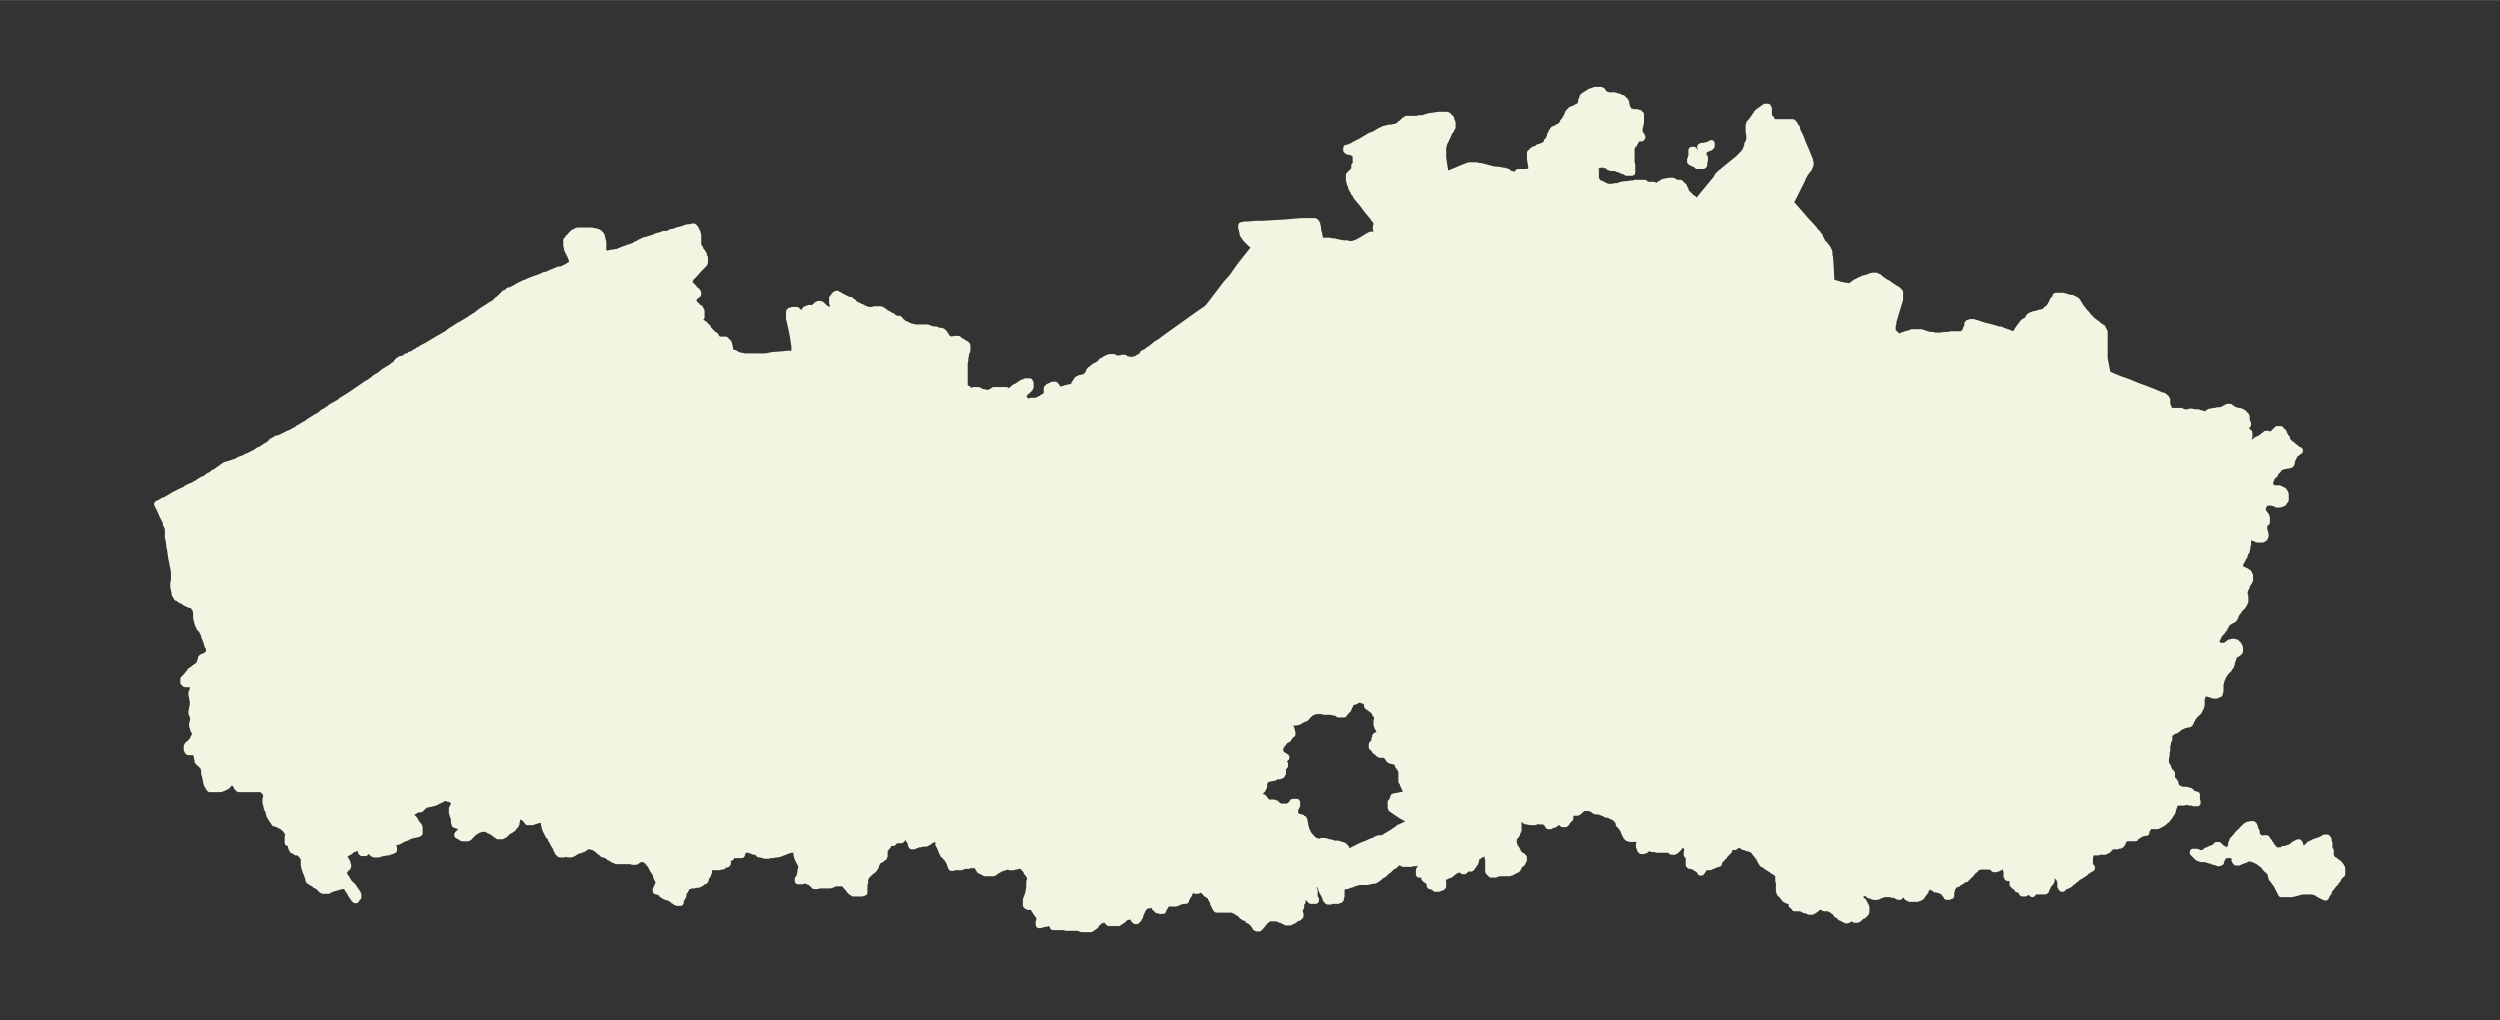 <svg xmlns="http://www.w3.org/2000/svg" width="495.4" height="202.2" viewBox="0 0 371.5 151.6"><rect x="0" y="0" width="371.5" height="151.6" fill="#333333" stroke="none"/><defs><style>*{stroke-linejoin:round;stroke-linecap:butt}</style></defs><g id="figure_1"><path id="patch_1" fill="none" d="M0 151.6h371.5V0H0z"/><g id="axes_1"><g id="PatchCollection_1" fill="#f4f4e2" stroke="#f4f4e2"><path d="M336 124.7h.2l.2-.1h.4l.1.2.1.1.1.1.1.2.3.4.1.2.1.2h.1l.1.2.2.1.1.1h.9l.2-.2h.3l.2-.1h.3v-.1h.2l.1-.1.2-.1.2-.2.1-.1.2-.1.2-.1.2-.1h.1l.1.1v.1l.1.2v.1l.2.3v.4l.1.1h.2v-.1l.2-.2.1-.1.2-.2.2-.2.2-.2h.1l.1-.1.2-.1h.1l.1-.1.2-.1h.1l.5-.2h.1l.2-.1.4-.2.1-.1h.4l.1.1v.2h.1v.4l.1.1v.9l.1.1v.1h.1v.9l.1.1.1.1v.1l.1.1.1.1h.1v.1h.2v.2h.2l.2.1.1.1.1.1.1.1.2.3v.2h.1v.9h-.1l-.1.1-.3.4-.1.2-.1.2-.3.2v.2l-.2.1-.1.2-.1.1-.3.4-.2.2v.1l-.1.1v.2l-.2.1v.2l-.2.3v.1h-.1l-.4-.2-.2-.1-.2-.1-.3-.2-.3-.2h-.2l-.1-.1H342l-.2.1h-.4v.1l-.4.1h-.2l-.2.1H339v-.1l-.1-.1-.2-.4-.2-.4v-.2h-.1l-.1-.2-.4-.5-.1-.2-.1-.1-.1-.1v-.2l-.1-.1v-.5l-.1-.1-.2-.1v-.1l-.3-.2-.1-.1-.1-.1-.3-.4-.2-.2v-.1h-.2v-.1l-.2-.1-.2-.1-.1-.1-.2-.1h-.1l-.1-.1-.3-.1h-.1l-.1-.1h-.7l-.2.2-.3.1-.3.1-.2.1h-.1l-.1.1h-.4l-.1-.1v-.2h-.1v-.4l-.1-.2-.3-.2h-.9l-.2.1h-.1l-.2.2v.1l-.1.1-.1.2-.1.3v.1h-.1l-.1.1h-.2v-.1h-.3l-.2-.1h-.2l-.1-.1-.3-.1h-.2v-.1h-.3l-.3-.1h-.6l-.1-.1h-.2v-.1h-.2l-.1-.1-.1-.1-.2-.2-.2-.2v-.1h-.1v-.1h.5l.1.1h.2v.1h.7l.1-.1h.1l.2-.2h.1v-.1h.3v-.1l.2-.1.2-.1h.2l.1-.1h.2v-.1h.1v-.1l.2-.2h.3l.2.2.1.1.1.2h.2v.1h.1l.1.1h.7l.1-.1.2-.2v-.2l.1-.2v-.3h.1v-.2l.1-.1v-.2l.2-.1.1-.2.2-.2.1-.1.1-.2.2-.2.2-.1v-.1h.1l.2-.3.3-.3.2-.2.2-.1.1-.1h.2l.2-.1h.4l.1.1v.1l.1.1v.2l.1.2.2.4v.4l.1.1.1.2.1.1v.1h.2v.1h.1m-225.1 1.2h-.1l-.1-.1v-.1l-.1-.1v-.3h-.2v.1h-.1v.6l.1.1v.1h.1v.3l-.1.3-.1.2v.1h-1.5v.1h-.1v.3h-.5v.9l-.1.1h-.2l-.2.1-.2.2h-.4l-.1.1h-1.4v.1l-.1.1-.1.1v.5l-.1.1v.2l-.1.2-.2.2v.1l-.1.3v.1h-.1v.1h-.1l-.2.1-.1.1-.1.1h-.1l-.1.1h-.1l-.1.1h-.3l-.3.1h-.6l-.1.1h-.2l-.1.1h-.1v.1l-.2.1v.2h-.1v.2l-.2.1v.2l-.1.1v.4l-.1.1v.1l-.2.3-.1.3v.2h-.5l-.1-.1h-.1l-.2-.2h-.1l-.2-.2-.2-.1-.3-.2h-.2v-.1h-.3v-.1h-.2l-.2-.2h-.1v-.1l-.4-.3h-.1l-.1-.1h-.3v-.3l.2-.1v-.3l.1-.2.1-.2v-.2h.1v-.1l-.1-.1v-.1h-.1v-.1l-.1-.1v-.1l-.1-.1-.1-.4v-.1l-.1-.2-.3-.4-.1-.2-.2-.4-.2-.3-.2-.2-.1-.2-.1-.1v-.1H96v-.2h-1l-.1.1-.1.1-.2.1-.1.1H94v-.1h-2.4l-.1-.1h-.1l-.2-.1h-.1l-.2-.2-.2-.1h-.1l-.1-.1-.2-.2h-.1l-.1-.1H90l-.3-.1h-.1l-.1-.1-.2-.2-.2-.1-.2-.2-.1-.1-.1-.1-.2-.1v-.1h-.2l-.1-.1H88v-.1h-.8l-.1.1H87v.1h-.2l-.1.2h-.1l-.2.1h-.2v.1H86l-.2.1h-.1l-.1.1-.3.2-.2.1-.2.1h-.5l-.2-.1h-.4v.1h-.6l-.1-.1-.2-.2v-.2l-.2-.2v-.1l-.1-.2v-.1l-.1-.1-.2-.3-.1-.2-.1-.2-.2-.3v-.2l-.2-.2-.2-.2v-.2l-.2-.2v-.1l-.1-.1v-.1l-.1-.1v-.2l-.1-.1v-.3l-.1-.1v-.5l-.1-.1v-.1h-.1l-.2-.1H80l-.6.2h-.2l-.1.1h-.7v-.1l-.2-.2-.1-.1-.1-.1-.2-.2h-.1l-.1-.1-.2-.1H77v.1l-.1.1v.1l-.1.1v.3l-.1.2v.3l-.1.1v.1l-.1.1-.1.1-.1.1-.1.1v.1H76v.1h-.1v.1h-.1l-.1.1h-.1l-.2.2-.2.1v.1l-.2.2h-.1l-.1.1h-.2v.1H74l-.1-.1-.2-.1-.1-.1-.4-.3-.2-.1-.2-.1-.2-.1-.2-.1-.2-.1h-.9v.1l-.3.1-.3.2h-.2l-.1.2h-.1l-.1.1-.1.1v.1l-.3.2v.1l-.1.1h-.1l-.1.1h-.8v-.1h-.2v-.1h-.1v-.1h-.2v-.1H68v-.1l.1-.1.1-.1.2-.2.3-.2v-.1h.1v-.3h-.1l-.1-.1h-.1l-.1-.1h-.1l-.3-.2h-.2v-.1h-.2v-.3h-.1v-.8h-.1l-.1-.3v-.2l-.1-.1v-.7l.1-.1.1-.2v-.1l.1-.1v-.5l-.1-.1-.1-.1-.2-.1-.2-.1-.3-.1h-.1l-.1-.1-.2-.1h-.1l-.4.3h-.1l-.1.1h-.1l-.1.1-.3.1-.1.1-.5.2h-.2l-.2.1h-.4l-.1.1h-.3l-.2.1v.1h-.1v.1h-.1l-.1.2-.1.1h-.1v.1H62l-.1.1h-.2v.1l-.2.1h-.1v.1h-.6l-.1.1h-.3l-.2.1h.1l.3.2h.2v.2h.2l.1.1.1.1.1.1.1.1.2.2.2.4.3.4.1.1v.1l.1.1v.9h-.1l-.1.1h-.3l-.1.1h-.5v.1H61l-.1.1h-.2l-.2.2-.5.2h-.1l-.3.2-.4.2-.4.1-.4.2v.7h.1v.3h-.1l-.1.1h-.1l-.2.1h-.2l-.1.1h-.2l-.5.1h-.2l-.2.1h-.3v.1h-.7l-.1-.1h-.1v-.1h-.1v-.1h-.1l-.1-.1-.1-.2v-.1l-.3-.2v-.2h-.1v-.1h-.1v-.1h-.3v.1l.1.2v.2h.1v.5h-.1v.1h-.5v-.1h-.1v-.4l-.1-.3-.7.1-.3.1h-.2l-.1.1h-.1v.1l-.2.2-.2.1h-.1l-.2.2h-.1l-.1.1h-.1v.1l-.1.1v.3l.1.2.2.2v.2h.1v.2h.1v.3l.1.1v.1l-.1.2-.3.2v.1h-.1v.1l-.1.1v.7l.1.1.2.2.4.7.1.1v.1l.2.1.1.1.2.2.1.1.1.2.3.4.2.3v.2h.1v.4l-.1.1-.1.1-.1.2h-.1l-.1-.1-.1-.1v-.1l-.2-.2-.2-.3-.1-.2-.1-.2-.3-.4v-.2l-.1-.1-.1-.1h-.1v-.1h-.7l-.2.1h-.1l-.6.2h-.2l-.4.2H49l-.2.2H48l-.1-.1h-.1v-.1h-.1v-.1l-.2-.1-.2-.2-.3-.2h-.1l-.1-.2h-.1l-.2-.1-.1-.1h-.1v-.1h-.1l-.2-.1-.1-.1v-.3l-.1-.1v-.2l-.1-.1v-.1l-.1-.2-.1-.2-.1-.3v-.1l-.1-.2-.1-.5v-1.2H45v-.2l-.2-.1-.2-.2-.3-.2H44v-.1l-.2-.1h-.1l-.1-.1h-.1v-.1l-.1-.1-.1-.2v-.4l-.1-.1v-.1H43v-.1h-.2v-.9h.1v-.5l-.2-.2v-.2l-.2-.1-.2-.3h-.1v-.1h-.1l-.1-.1-.2-.1-.2-.1-.2-.1-.2-.1-.2-.1h-.2v-.1l-.2-.2v-.2l-.2-.1-.1-.2-.1-.2-.1-.1v-.2l-.1-.1v-.3l-.1-.1v-.1l-.1-.1v-.1l-.1-.1v-.2l-.1-.2v-.2l-.1-.2v-.6l.1-.2v-.7h-.1l-.1-.1v-.1l-.2-.1-.1-.1-.1-.1-.2-.1h-.1v-.1h-.2l-.1.1h-2.9l-.1-.1-.2-.2v-.2l-.3-.3v-.1h-.2v-.1h-.1v-.1h-.3l-.2.2-.2.3-.2.1v.1h-.2v.1h-.1l-.1.1-.2.1h-.2l-.1.1h-1.6l-.1-.1-.1-.2-.1-.2-.1-.1v-.2l-.1-.1v-.2l-.1-.3v-.2l-.1-.3v-.2l-.1-.1v-.6l-.1-.2v-.2l-.1-.2v-.1H30v-.1l-.1-.1h-.1v-.1h-.1l-.1-.1-.1-.1-.1-.1v-.2l-.1-.4v-.4h-.1v-.2l-.1-.1H29v-.1h-1v-.1h-.1v-.1l-.1-.1v-.5h.1v-.2h.1v-.1l.3-.2.3-.4.2-.2v-.2h.1v-.1l.1-.1v-.6l-.1-.2-.1-.1v-.1l-.1-.2v-.2l-.1-.1v-.4l.1-.3v-.1h.1v-.3l-.1-.2v-.2l-.1-.2v-.2h-.1v-.3l.1-.4v-.2l.1-.2v-.8l-.1-.3v-.4l-.1-.1v-.4l.1-.2.1-.1v-.8h-.1v-.1h-.1l-.1-.1h-.9v-.1h-.1v-.1h-.1v-.5l.1-.1.2-.2.2-.2.2-.3.3-.2v-.2h.1l.1-.1.5-.4.3-.2.2-.1.1-.2.1-.1v-.1h.1v-.3h.1v-.4h.1v-.1h.1l.1-.1h.2l.2-.2h.3v-.2h.2v-1l-.2-.2-.2-.7-.2-.5-.1-.2v-.2l-.2-.4-.1-.2v-.1l-.2-.2v-.2h-.2l-.1-.3-.1-.1v-.1l-.1-.2-.1-.4-.1-.3V91l-.1-.4v-.1l-.1-.2h-.1V90h-.2l-.1-.1-.4-.1h-.1l-.1-.1h-.1l-.2-.1-.2-.1-.1-.1-.2-.2H27l-.2-.1-.1-.1-.2-.2h-.2v-.1l-.1-.1-.1-.2-.1-.1V88l-.1-.3v-.2l-.1-.2v-.7l.1-.2v-1.5l-.4-2-.2-1.4-.1-.3v-.4l-.1-.5v-.2l-.1-.2v-1.4l-.1-.2v-.1l-.2-.3v-.2l-.1-.3-.3-.6-.2-.4-.2-.5-.5-1 .6-.3.3-.2h.3l.2-.2.7-.4.3-.2.6-.3.4-.2.4-.2.3-.1.2-.2.6-.3.3-.1.4-.2.1-.1h.1l.4-.3.5-.3.2-.1h.2l.3-.3.3-.2.3-.1.3-.3.4-.2.2-.1.2-.2.2-.1.5-.4.2-.1.1-.1h.2l.2-.1.4-.1.2-.1h.1l.2-.1h.2l.3-.2.4-.2.3-.1.3-.1.3-.2h.1l.2-.1.2-.1.8-.4.6-.4h.3v-.1l.6-.4.3-.2h.2l.1-.2.4-.3v-.1h.2v-.1l.2-.1h.2l.1-.2h.1l.4-.1.4-.2.2-.1.2-.1.4-.2.5-.2.5-.3.2-.1.2-.1.2-.2h.2l.2-.2.3-.2.2-.1.2-.1.4-.3.3-.2.8-.5.4-.2.3-.2.3-.3.4-.2.6-.4.2-.2.2-.1.9-.5.3-.2.2-.2.5-.3.8-.5 1.9-1.3.4-.3.4-.2.2-.1.2-.2.2-.1.3-.3h.1l.2-.2.4-.2.6-.5.3-.2h.1l.2-.2.3-.1.2-.2h.2v-.1l.2-.2.2-.1.2-.2.1-.2h.1l.1-.2h.2l.1-.2h.2l.2-.1h.1l.2-.1.1-.1.1-.1h.2l.2-.1.2-.2h.2l.2-.1.2-.2.3-.1.2-.2h.1l.6-.4.4-.2.2-.1.5-.3.5-.3.5-.3.7-.4.5-.3.2-.1.3-.2.2-.2.3-.2.5-.3.6-.4.4-.2 1-.6.9-.6.2-.1.5-.4.4-.3.8-.5.3-.2.3-.2.4-.2.3-.3.2-.2.3-.2.2-.2.1-.1.3-.3.1-.1h.1v-.1h.1l.2-.1.1-.1.2-.2h.2l.2-.1.6-.3.3-.2.8-.4.5-.2h.1l.1-.1.5-.2.5-.2.9-.3.2-.1.4-.2h.3l.4-.2.7-.3h.2v-.1h.1l.4-.2h.4l.8-.4h.2l.1-.2h.3v-.1h.1v-.1l.1-.1V39h.1v-.4l-.1-.1-.2-.5-.1-.2-.2-.4-.2-.4v-.4l-.1-.1v-.8l.1-.1.1-.1.1-.1v-.1l.2-.1.1-.2.2-.2h.1l.1-.2h.1l.1-.1h.1l.1-.1h.1l.1-.1H88l.2.1h.3l.1.1h.2v.1h.2v.1h.1l.1.2h.1v.1l.1.1v.2l.1.2v.2l.1.2v1.6l.1.3.5-.1h.4l.1-.1h.3l.4-.1h.3l.2-.1h.1l.1-.1h.1l.4-.2h.3V37h.2l.3-.2h.4v-.1l.3-.1.2-.1.3-.2h.2l.2-.2.2-.1.2-.1h.1l.1-.1h.1l.1-.1h.3l.2-.1.3-.1h.1l.2-.1h.2l.3-.2.3-.1.3-.1h.2l.4-.2h.6l.6-.3h.2l.6-.2.2-.1h.2l.3-.1h.2l.3-.2h.1l.3-.1h.4l.3-.1h.2l.3.4v.3l.2.1v.2l.1.2v1.6l.1.1v.1l.1.2h.1v.2l.3.3v.1l.1.1.1.1v.1l.1.2v.2l.1.1v.7h-.1v.2h-.2v.2l-.2.2-.3.3-.8.9-.2.2-.2.2-.2.2v.2h-.1v.5l.1.1.1.1.1.1.1.1.2.2.4.5h.1v.1h.1v.2h.1v.2l-.1.1-.2.1-.2.2-.1.1v.1h-.1v.6l.1.1v.1l.2.1v.1l.2.1.1.2.2.1.2.1v.1l.1.1v.1l.1.1v.9l-.2.2v.5l.1.1v.1h.3l.1.1.2.1.1.1.1.2.2.1.2.4.2.2v.2h.2v.1h.1v.1l.3.2h.1l.1.1v.1l.1.1.2.3h.1l.1.1h1l.1.2h.1l.1.2h.1v.1l.1.1v.2l.1.2v.3l.1.2v.1l.1.1v.1h.1v.1h.1l.1.1h.3l.1.1.2.1.5.2h.3l.2.1h3.3l1-.2 1.4-.1.9-.1h.6l.2-.1h.2v-1l-.2-1.4-.3-1.5-.3-1.3v-1l.1-.1h.3v-.1h.7l.2.2.2.2.2.1h.3l.1-.1.1-.1v-.1l.2-.3h.1l.1-.1h.3v-.1h.8v-.1l.1-.1.2-.2.1-.1h.2v-.1h.3l.2.1.1.2h.1l.1.1.2.2v.1h.2v.1h.1l.1.1h.1l.2.1h.2l.1-.1v-.2l.1-.1.1-.2V45h-.1v-.7h.1l.1-.2.1-.2h.1v-.1h.1l.1-.1h.1l.7.4 1 .5h.3v.2h.2l.1.1h.1l.1.2.3.2.2.1h.1l.2.2h.2l.2.1.2.1.2.1.2.1h.1l.1.1h.9l.1-.1h1l.2.1.2.2h.1l.2.2.4.2.2.1.2.2h.2l.1.2h.1l.1.1h.1l.1.1h.5l.1.1.3.4h.1v.1h.1l.2.2h.2v.1h.2l.2.1.2.1.3.1h.2v.1h2.1l.8.3h.5l.4.2h.4l.1.1h.1v.1l.2.1v.2l.2.1.1.3.1.1.2.1v.1h.2l.1.1h.4l.2-.1h.6l.1.1.4.3h.1l.1.1.3.2h.1v.1h.1v.1h.1v.8l-.2.4v.3h-.1v.7l-.1.4v3.6h.1v.1l.1.1h.1v.1h.2l.2.2.2.2h.1l.1.1.2.1h.1V58h.7l.2.1.3.2h.3l.1.1h.8l.1-.1.2-.1.3-.2h1.8v.1h.1v.1h.4l.1-.1h.1l.2-.2.5-.4h.2l.2-.2.2-.1.1-.1.2-.1.1-.1h.2l.1-.1h.1l.1-.1h.6v.2h.1v.6l-.1.1v.1l-.1.1-.1.1-.2.2-.4.3v.1l-.2.1v.5h.1v.1l.3.3v.1h.1l.1.1h.4l.2-.1h.9l.1-.1.2-.1.2-.1h.2l.1-.2h.1l.1-.1.3-.2h.2v-1.1l.1-.1h.1v-.1l.2-.1.3-.1.1-.1h.4v.1h.1l.2.3v.1l.1.1.1.1h.6l.2-.1h.2l.1-.1h.2l.2-.1h.3l.2-.1h.1l.1-.1.1-.1.1-.1V57l.2-.2v-.1l.2-.2v-.1h.1l.1-.1h.1l.1-.1h.2l.2-.1h.5V56l.1-.2.2-.2.1-.2.1-.2v-.1h.1l.1-.2.2-.1.1-.1.2-.2h.2v-.1l.4-.2.1-.1h.1l.2-.2.1-.2h.1l.1-.1h.1l.2-.2h.1l.1-.1h.2v-.1h.2l.1-.1h.6l.1.1.2.1h.7l.3-.1h.3l.2.2h.2l.1.1h1l.1-.1h.2l.1-.1h.1v-.1h.2v-.1h.1l.1-.1.1-.1.2-.2h.1v-.2h.2l.1-.1.1-.1h.1l.3-.3.2-.1.4-.3.6-.5.4-.2.4-.3.8-.6.7-.5 1.4-1 2.8-2 .6-.4.3-.2.1-.1.2-.2.4-.5 2.2-2.9.9-1 1.2-1.7 2.3-2.9-.2-.1h-.1l-.1-.1v-.1h-.2v-.1l-.2-.1-.2-.2-.2-.2-.1-.1v-.1l-.2-.1v-.1l-.1-.2h-.1V35l-.2-.2v-.3l-.1-.2V34l-.1-.1v-.4h.2l.2-.1h.5l1.2-.1h1l3.4-.2 2.3-.2h2.1l.2.2v.2h.1v.2l.1.2v.3l.1.5.1.3v.3l.1.2v.2l.1.1.1.2h1.3l.2.1h.5l.2.1h.2v.1h.5l.4.1h.6v.1h.7l.4-.1h.2v-.1h.2l.1-.1.7-.4.8-.5.2-.1.2-.1h.8l.1-.1v-.7l-.1-.1v-.3l.1-.3V33l-.1-.1v-.1l-.1-.1v-.1l-.2-.1-.1-.2-1-1.2-.5-.7-1-1.2-.2-.4-.1-.2h-.1v-.2l-.1-.1-.1-.1V28h-.1l-.1-.3-.1-.3-.1-.2V27l-.1-.2V26l.2-.1v-.1l.3-.3.1-.1h.2v-.8h.2v-.2l.1-.1V24h-.1v-1h-.1v-.2h-.1v-.1h-.2v-.1h-.2l-.1-.1h-.4l-.1-.1h-.1v-.1h-.1V22h.2l.2-.1.2-.1.3-.1.3-.2 1-.5 1.3-.8.6-.2 1-.6h.2l.2-.2h.3l.1-.1h.3l.1-.1h.5l.2-.1h.3l.2-.1h.1l.1-.1h.1v-.1h.2v-.2h.2l.2-.3.1-.1.1-.1h.2v-.1h.1v-.1h1.6l.3-.1h.5l1-.3 1.4-.2h1.2l.2.1.1.2h.1v.2h.2v.2l.1.2.1.2v.7l-.2.2v.2l-.2.2-.5 1.1-.4.8v.2l-.1.1v1.7l.1.7.3 1.9 1.3-.5 1.4-.6.3-.1.2-.1h.3v-.1h1.1l.3.1h.3l.4.1 1.5.4 1 .1.4.1h.2l.1.1h.3v.1h.2v.1l.4.2h.2l.2.1h.3l.1-.1h.1l.1-.1.1-.2h1.2l.6-.1h.2v-.7l-.2-1.2v-.9l.2-.1.1-.2h.3v-.2h.2l.2-.1.2-.2.4-.1.2-.1.2-.1h.1l.1-.1h.1v-.1h.1v-.1h.1V21h.1l.1-.2.1-.2.1-.2.1-.3V20l.2-.2v-.2l.1-.1.1-.1v-.1h.1v-.1h.2l.1-.1h.1l.2-.2h.3l.1-.2.2-.2.2-.3v-.1l.2-.2.4-.7.1-.3h.1v-.2h.2v-.2h.2v-.2h.2l.1-.1h.2l.2-.2.6-.3.1-.2.1-.3V15l.1-.3.1-.1v-.2h.1l.1-.1v-.1h.2v-.1l.3-.2.2-.1h.1v-.1h.2v-.1h.2l.1-.1h.3v-.1h.9l.1.1h.1l.1.2.1.2h.1v.1h.1l.1.1h.2v.1h1.1l.3.1.2.1h.2l.2.2h.3l.1.2h.1l.1.1v.1h.1v.2h.1v.2l.1.3v.2l.1.1v.1l.1.1v.1l.1.1v.1h.1l.1.1h.2v.1h.8l.1.1h.3v.1h.1v.1h.1v1.2l-.1.3v.2l-.1.1v1l.1.1.2.2v.1l.1.1v.1l-.1.1h-.5l-.1.1-.1.1-.2.3-.2.4h-.1l-.2.3v.1l-.1.1v2.3l.1.3v1.1h-.8v-.1l-.3-.1h-.1l-.2-.1h-.1l-.1-.1-.3-.1h-.1l-.4-.2h-.7l-.2-.1h-.1v-.1l-.2-.1-.1-.1h-.3l-.1-.1h-.7l-.1.1h-.2l-.2.1-.1.1h-.1v.5l.1.1v1.2l.1.2.1.2.1.2v.1h.2l.1.1h.2l.3.2h.1l.1.2h.3l.1.1h.8l.4-.1h.4l.5-.2.6-.1h.4l.4-.1h.4l.3-.1h1.4v.1l.5.2h.8v.1h.2v.1h.5v.1-.1h.1v-.1l.1-.1v-.1h.1l.1-.1h.1l.2-.2h.2l.1-.1h.2l.4-.1h.6v.1h.2l.2.2h.7v.3h.3v.2h.2v.2l.1.1v.1h.1v.2l.1.1v.2l.1.1v.1h.2v.2h.2l.1.2h.1v.2h.2l.1.1h.1l.1.1v.1h-.2l-.1.1h-.1l-.1.1h-.2l.5.3h.2l.6-.3 2.8-3.4.2-.4.2-.2h.1l.1-.2.2-.1.3-.3.5-.4 1.6-1.3.2-.2.2-.2.1-.1.2-.2.1-.1.2-.2v-.1h.1v-.1l.1-.1v-.2l.2-.4v-.3l.2-.3V21h.1v-1l-.1-.4v-1l.1-.1v-.2h.1v-.1l.2-.2.2-.3.1-.1.1-.1v-.1l.3-.4.1-.1v-.1h.1l.1-.2h.1l.2-.2.3-.2.1-.1.2-.1.1-.1h.4v.2h.1v1l.1.2v.1l.3.3v.2h.1l.1.2h.1l.1.1h2.8v.1h.1l.1.1.1.2.1.2.2.2v.3l.5 1 .3.8.6 1.4.4 1v.1l.1.1v.2l.1.2v.4l-.1.1v.1l-.1.1v.2l-.2.2-.2.3-.2.2-.1.3-.2.2-.1.4-.2.4-1.2 2.4-.4.7.1.2.2.1 2 2.3 1.2 1.3.2.3.2.2.2.2.1.2.1.2h.1v.2l.2.3v.1l.1.1v.1l.1.1.1.2h.1v.2h.2l.2.4h.1l.1.2.1.2.1.2v.5l.1.4.1 1.5.1 2.2h.2l1.4.4h.2l.2.1h.4v.1h.4l.1-.1h.1l.1-.1.1-.1.3-.2.1-.1h.1l.1-.1.2-.1.2-.1.2-.1h.1l.3-.2h.2l.2-.1h.2l.4-.2h.1l.2-.1h.6v.1h.2l.1.1h.1l.2.2.7.5.4.2 1 .7.3.2h.1l.1.1.2.2.1.1v1.1l-.4 1.3-.6 2v.3l-.1.3v.8l.1.2h.1l.1.2h.1l.1.2h.1l.3.3h.3l.2-.2.9-.3h.2l.2-.1h.1l.1-.1h1.4l1.2.4h.5l.1.1h1.1l.5-.1h.7l.3-.1h1.7l.1-.1h.1v-.1h.1v-.1l.1-.1.1-.1v-.1l.1-.1v-.2l.2-.3v-.4h.1V48h.1l.2-.1h.5v.1h.3l1.2.4 1.2.3 1 .3h.3l.4.2.6.2 1 .4.4-.5.1-.2.2-.3.6-.8.1-.1.1-.1h.1l.1-.1h.3l.1-.2v-.2l.1-.1.1-.2.2-.1.2-.1h.1l.2-.1h.2l.6-.2h.4v-.1h.2l.1-.1h.1l.1-.1.1-.1V46l.3-.2.2-.2.1-.2h.1v-.2h.1l.1-.3v-.1l.1-.1v-.1h.1l.1-.2.1-.1h.1V44h1.1l.3.1.7.2h.3l.1.1h.1l.2.1.2.1.2.2.1.2.2.3v.1l.1.1.1.1v.1l.1.1.2.2.1.2.3.3.2.2.2.3.3.3.2.2.2.2.3.2.1.2h.2v.2h.2l.4.3v.1h.2v.1l.1.2.1.1v.1l.1.1v3.9l.2 1.1.2 1v.3h.2l.3.2.3.1.2.1 1 .4.6.2.8.3.7.3.5.2 1.1.4 1.3.5.4.2.3.1.4.2h.2v.1h.2v.1l.1.1h.1l.1.1v.1l.1.1v.7l.1.2v.1l.1.1v.2l.2.2v.1l.2.2h.3l.1-.1h1.1l.1.1h.1l.1.1h.9l.1-.1h.3l.3.1h.6l.1.1h.2l.1.1h.3l.1.1h.4l.3-.2.1-.1h.2v-.1h.4l.1-.1h.4l.2-.1h.5l.2-.1h.2l.2-.2.2-.1h.2v-.1h.4l.1.1.3.2.3.2h.2l.1.1h.4l.1.1h.2l.1.1.1.1h.1l.1.2.2.1v.1l.1.1v.8h.1v.1l.1.1v.2l-.1.1-.3.2h-.1v.6h.3l.1.1h.1v.2h.2v.6l-.1.3v.6l.1.1h.6v-.1l.3-.2.2-.2h.2v-.1h.2l.2-.2h.2l.1-.1h.1v-.2h.1l.2-.2h.1v-.1h.3l.4.1.1.1h.2v-.1h.1l.1-.3.1-.1.1-.1.1-.1.1-.1.1-.1h.5l.2.3.2.1v.1l.1.2.1.2.1.2.2.2v.2l.1.2v.1h.1v.2h.2l.2.3h.2v.2h.2l.5.4.2.2h.2v.1h-.1l-.3.3h-.1l-.2.1v.1h-.1v.2h-.1v.2h-.1v.2l-.2.4v.3h-.1v.2h-.2l-.1.1h-.2l-.4.1h-.4v.1h-.2v.1h-.1l-.1.1-.1.1-.1.1v.1l-.2.2-.3.3v.2l-.2.1-.1.1-.1.2-.1.1v.1l-.1.2-.1.2v.7l.1.1v.1h.2v.1h.1l.1.1h.9v.1h.2l.2.1.2.1v.1h.1l.1.2.1.2v.9l-.1.1-.2.2v.1h-.2v.1h-.2l-.1.1h-.5l-.3-.2h-.2l-.1-.1h-.8l-.2.1-.1.1h-.1v.1h-.1v.1h-.1v.2h-.1v.7l.1.2.3.4.1.1v.2l.1.1v.7h-.2v.1h-.1v.2l-.1.2v.5l.1.4v.2l.1.1v.4l-.1.2h-.1v.1h-.2v.1h-.8l-.3-.2h-.2v-.1h-.2l-.1-.1h-.4v.1h-.1v.1l-.1.1v.9l-.1.2v.4l-.1.2v.2l-.1.1-.1.2-.1.2v.2l-.2.2v.1l-.2.4-.2.2v.2l-.1.1v.6l.1.1h.1v.1h.2v.1l.4.1.1.1h.1l.1.1.2.1v.2h.1v.1l.1.1v.7l-.1.1v.1l-.4.6v.2h-.1v.2h-.1v.2l-.1.2v.7l.1.1v.8l-.1.1v.1l-.1.2-.1.1h-.1v.2l-.4.3v.1l-.1.1-.1.1v.1l-.1.1-.1.1-.2.4-.1.2v.1l-.1.1h-.1v.2h-.2v.1h-.1l-.1.1h-.1l-.2.2h-.1l-.1.1-.1.1-.1.1v.1h-.1v.2l-.2.2v.2l-.2.1v.1l-.1.2-.4.4-.1.2-.1.1v.1l-.1.1v.1l-.1.1v.1l-.1.1v.5l.1.1v.1h.2v.1h.1l.1.1h1.1v-.2l.3-.1v-.1h.1v-.1h.2l.2-.1h.3l.2.1h.1l.1.1v.1h.1v.1h.1v.2h.1v.2h.1v.6h-.1v.1h-.1v.1l-.3.2h-.1l-.2.2-.1.1v.1l-.1.1v.2l-.2.5v.2h-.1v.3h-.1v.1l-.1.1v.1l-.1.1-.1.2-.2.1-.2.3-.1.1-.1.1v.1l-.1.1-.1.1v.1l-.1.2v.1l-.1.1v.1l-.1.1v.3l-.1.1v1.2l-.1.1v.3h-.1l-.1.1h-.3v.1h-.4l-.2-.1-.3-.1h-.1v-.1h-.7l-.1.1h-.1v.1h-.1v.1l-.1.1v.2l-.1.2v1h-.1v.3l-.1.1v.1l-.1.1v.1l-.1.1v.1h-.2v.2h-.1l-.2.3h-.1l-.1.1v.1l-.2.1v.2l-.1.1v.1l-.2.3v.1h-.1v.2h-.1l-.1.1h-.5v.1h-.3v.1h-.2v.1h-.2l-.1.1-.1.1-.2.2h-.1l-.2.2h-.3v.1l-.2.1h-.1v.1h-.2v.1h-.1v.2h-.1v.8l-.2.2v.4l-.1.2v.8l-.1.3v.5l-.1.4v.6l.1.3v.1l.2.2v.2l.1.1v.2h.1l.1.2.3.3v.8l.1.1v.1l.2.1v.1l.1.1v.1h.1v.4h.1v.2l.1.1.1.1h.1v.1h.2l.4.2h.7l.2.1h.2v.1h.2v.1h.1l.1.2h.1l.1.1h.1l.2.1h.2v.8l.1.2v.2h-.5l-.1-.1h-.6l-.2-.1h-.5l-.1.1h-1.2v.1h-.1v.1h-.1v.2h-.1v.3h-.1v.3l-.1.2v.2l-.1.1v.1l-.1.1-.1.1v.1l-.1.1-.1.1v.1l-.2.2-.1.2h-.1l-.1.1-.1.1-.1.1-.1.1h-.1l-.2.2h-.1l-.3.2h-.1l-.1.1h-1.1l-.2.1-.1.1v.1l-.2.1v.2h-.1v.4h-.3l-.3.1-.2.1h-.1l-.2.2-.3.1-.1.1-.1.2h-1.6v.2h-.1l-.1.1-.1.3v.1l-.2.2v.1h-.1l-.1.1h-.2l-.2.1h-1v.1l-.1.1v.1h-.1v.1l-.1.1-.1.1-.2.1h-.1l-.1.1h-.9l-.1.1h-1.1v.1l-.1.2v.2l-.1.2v1.3l.1.1.2.2v.1l-.2.1-.2.1h-.1v.1h-.1l-.1.1-.3.3-.3.2h-.1l-.1.1-.1.1-.2.1-.5.3v.1h-.2l-.1.2h-.2v.2h-.2l-.1.2-.1.1h-.1v.1l-.4.2h-.2l-.1.1h-.1v.1h-.1v.1h-.1v.1h-.1v-.1h-.1v-.2h-.1v-.9h-.1v-.2l-.1-.1-.1-.1v-.1h-.1l-.2-.2-.2-.1-.1-.1-.1-.1h-.3v.2h-.1v.9l-.1.1v.1l-.1.1-.2.2-.1.2h-.1v.2l-.1.2-.1.2v.1h-.1v.1h-1.6l-.1.1-.2.3-.1-.1v-.1l-.1-.2-.1-.1h-.4l-.1.2h-.1v.1h-.1l-.1.1h-.4v-.1l-.1-.1v-.2h-.1l-.2-.1-.2-.1h-.1v-.1l-.2-.2-.1-.1h-.1l-.1-.1-.1-.1v-.1h-.1v-.7h-.1v-.2h-.1v-.1h-.6l-.1-.2v-.7l-.1-.3v-.2l-.1-.2-.1-.2v-.1h-.4l-.1.2-.2.1-.1.1h-.2v.1h-.1l-.2.1h-.3l-.2-.2-.1-.1h-.1l-.2-.1H294v.1h-.2l-.1.1-.1.1-.1.1v.1l-.2.1-.5.6-.2.2h-.1l-.1.2h-.1v.1h-.2v.2h-.3l-.3.3-.4.2-.2.2h-.2l-.1.1h-.1l-.1.1-.2.2v.1l-.1.1-.1.1v.3l-.1.1v.7h-.2l-.1.1h-.3v-.1l-.1-.1v-.1l-.2-.1v-.1l-.2-.2-.1-.1h-.1l-.1-.1h-.1l-.2-.1h-.1l-.3-.1h-.2v-.1l-.2-.1h-.1v-.1h-.1l-.1-.1h-.5l-.1.1-.2.1v.1l-.1.1-.1.2v.1l-.4.5-.1.2-.1.1-.1.1h-.1l-.1.1h-.2l-.1.1h-1.1v-.1h-.2l-.1-.1h-.1v-.1l-.1-.1v-.1l-.1-.1v-.1l-.1-.1v-.2l-.2-.7-.1.2v.1l-.1.1v.5h-.1v.2h-.1v.1l-.2.1v.1h-.2l-.2-.1v-.1h-.2l-.1-.1h-.4l-.1-.1h-1.3l-.1.1-.3.1h-.1l-.1.1-.2.1h-.6l-.2-.1-.2-.1h-.2v-.1h-.1l-.2-.2h-.2l-.1-.1h-.5l-.1.1h-.1v.2l-.1.4v.3l.1.1.2.1.1.1.1.1v.1l.1.1.1.2.1.2.1.2v.7l-.1.2h-.1v.1l-.2.1v.1h-.2l-.3.3-.2.2-.2.1h-.4l-.2-.2h-.2v-.1h-.2v.1l-.3.2h-.1l-.1.1h-.2l-.2-.2h-.2l-.2-.2h-.2l-.1-.2-.2-.1-.2-.1v-.1h-.1l-.1-.2-.1-.1-.3-.2-.2-.2h-.1v-.1h-.2l-.1-.1h-.7v-.1l-.6-.1h-.6v.3h-.1v.1l-.2.1-.1.1h-.1l-.1.1h-.5l-.2-.2h-.4l-.2-.1-.1-.1h-.1l-.1-.1h-1l-.2-.3v-.1h-.2v-.3l-.1-.1v-.1l-.1-.1h-.1v-.1h-.3l-.2-.1-.2-.1-.1-.1-.3-.4-.2-.2-.1-.1-.1-.1v-.2l-.1-.1V131l-.1-.1v-1l-.1-.1-.2-.1-.4-.3h-.1l-.3-.3h-.1l-.3-.2-.1-.1h-.1l-.3-.3-.3-.1-.1-.1-.2-.3-.2-.4v-.1l-.2-.2-.2-.3-.2-.2-.1-.2-.2-.2-.2-.2v-.1h-.3l-.2-.1h-.2l-.2-.1-.2-.1h-.2l-.4-.3h-.5l-.1.1h-.1l-.2.2h-.7l-.1.1v.2l-.1.1v.2h-.1v.1l-.2.2h-.1v.1l-.1.1-.2.2v.1h-.1l-.2.3-.3.3h-.1v.1h-.1v.4h-.1l-.2.1h-.1l-.2.1h-.2v.1h-.2l-.1.1h-.1l-.1.1h-.9v.1h-.1v.3h-.1v.1h-.1v.2h-.1v.1h-.1v-.1l-.1-.1-.1-.2h-.1l-.1-.1-.1-.1h-.1v-.1l-.2-.1h-.1v-.1h-.2l-.2-.1h-.3v-.1h-.1v-1.1l-.2-.3-.1-.1v-.4l.1-.3v-.6h-.3v-.1h-.1l-.1-.1v-.1l-.1-.1v-.1h-.3l-.1.2h-.1v.2l-.2.2v.1l-.1.1h-.1v.1l-.1.1-.1.1h-.1v.1h-.2v.1h-.4l-.2-.2-.2-.1h-1.8l-.3-.1h-.4l-.2-.1h-.5l-.2.2h-.1v.1h-.2l-.1.1h-.3v-.1h-.1v-.2h-.1v-.3h-.1v-.4h.1v-.1h.1l.1-.1.1-.1v-.3l-.1-.1h-.4l-.2-.1h-1.1l-.2-.1h-.1l-.1-.1v-.1h-.1v-.1l-.1-.1-.1-.2-.1-.2-.1-.3v-.1l-.2-.2v-.2l-.2-.1-.2-.3h-.1v-.4h-.1l-.1-.2-.1-.1-.1-.2h-.1v-.1h-.1l-.1-.1-.1-.1h-.2v-.1h-.2l-.1-.1-.3-.1h-.3l-.3-.2-.6-.2-.2-.1h-.5v-.1h-.2l-.1-.1-.2-.2h-.2v-.1h-1.1l-.3.2-.2.2h-.1l-.1.2-.2.1h-1.1v.9h-.1l-.1.2-.2.2-.1.2-.1.1-.1.1h-.4v-.1h-.1v-.1l-.1-.2v-.1h-.2l-.5.3-.1.1-.1.1h-.1l-.1.1h-.6v.1h.1v.1h-.3v-.4h-.3v-.1l-.2-.1v-.1h-.8l-.2-.1h-.2l-.1.1h-.1l-.1.1h-.7l-.4-.1h-.2v-.1h-.2l-.1-.2-.3-.1-.3-.2h-.2l-.4-.2.2.7v.3h.1v1.2l-.2.3v.2l-.1.1v.1h-.1v.1l-.1.1-.2.2v.8l.1.3.1.2v.1l.1.1.1.1.1.2.1.2.2.4v.1h.1v.1h.2v.1h.2v.1h.1v.1h.1v.4l-.1.1-.1.1v.2l-.1.1-.2.1-.1.1-.1.1v.1l-.1.2-.1.1v.1h-.1v.1h-.2l-.1.1h-.1v.1h-.2v.1h-.1l-.1.1h-.1l-.2.1h-1.6l-.5.2h-.6l-.1-.1-.1-.1-.1-.1-.1-.1v-1.8l-.1-.3v-.5h-.1v-.3h-.1l-.3.1-.2.1-.2.1h-.1l-.1.1h-.1l-.2.2h-.1l-.1.1-.1.1-.1.1v.4h-.1v.3l-.1.1-.2.3-.2.3-.1.1h-.6l-.1.1h-.1v.1h-.1v.1h-.1v.1h-.2l-.1-.1-.1-.1h-.1v-.1h-.4l-.1.1-.2.1h-.1l-.3.2-.3.3h-.1l-.2.2h-.3l-.2.2h-.5l-.2.1v.4l.1.2.1.1v.7h-.1v.1h-.2v.1h-.3v.1h-.5l-.1-.1-.3-.2-.4-.1v-.5h-.1v-.1l-.2-.1-.1-.1-.2-.1-.1-.1v-.1h-.1v-.6l-.1-.1h-.3v.1h-.4v-.6l.1-.2.2-.3v-.1l.1-.1v-.8h-.2l-.2-.2v.2l-.2.1v.1l-.2.1-.1.1h-.5l-.2.1h-1.2l-.2-.2h-.7v.1l-.2.1v.1h-.2v.2l-.3.1-.6.6-.3.2-.2.2-.2.2-.2.1-.3.2-.2.2-.6.4h-.2l-1 .2H202l-.4.1h-.2l-.1.1-.3.1h-.1l-.1.1h-.2l-.4.2h-.3l-.2.1h-.1l-.1.1h-.1v.1l-.1.1v1.2l-.1.1v.3l-.1.1h-.2l-.1.1h-1l-.1.1h-.4v-.2h-.2v-.2h-.1v-.2l-.1-.1v-.1l-.2-.3-.3-.6v-.3l-.1-.1-.1-.1v-.1l-.1-.1-.1-.1-.1-.1h-.5v.1l-.3.3-.2.1-.2.2v.5h.4l.2-.2v1.1l.2.2v.2h-.7l-.1-.1v-.1h-.1l-.1-.2h-.1l-.1-.1h-.2l-.1-.1h-.4v.2l-.1.3v.3h-.1v.1l-.1.2v.5l-.2.2v.6l.1.2v.3l-.1.1h-.1v.1l-.3.1-.2.1-.2.2-.4.2h-.2v.1h-.6l-.2-.2h-.2l-.1-.1h-.1l-.1-.1h-.2l-.1-.1h-.1l-.3-.1h-1.3v.1h-.1l-.1.2-.2.1-.2.3-.5.6-.2.2h-.3l-.1-.1h-.1v-.2h-.1l-.3-.4-.2-.2-.1-.1-.1-.1h-.1v-.1h-.2v-.1l-.1-.1-.3-.2h-.2l-.1-.1-.1-.1h-.1l-.1-.1-.1-.2-.3-.2h-.1l-.1-.2h-.2l-.1-.2h-.3l-.1-.1h-2.4l-.1-.1v-.1l-.1-.1-.1-.2-.2-.4v-.2l-.1-.2-.2-.3v-.2l-.1-.2-.1-.1h-.2l-.2-.2h-.1v-.1h-.1l-.1-.1v-.1l-.3-.2-.1-.1-.2-.1-.1-.1h-.2v.2h-.1l-.1.1h-.4l-.1-.2h-.6v.1l-.1.1v.2l-.1.3-.1.2-.1.1-.2.4-.1.2v.1h-.6l-.1.1h-.2l-.3.2h-.2l-.1.1h-.7v-.2h-.1v-.1h-.2l-.1.2-.4.4-.1.2-.2.3-.1.1v.2h-.4v-.1h-.4l-.1-.1-.1-.1-.1-.1-.1-.1v-.1l-.1-.1v-.2h-.6l-.3.1h-.4l-.4.6-.4.8v.2l-.2.3v.1l-.1.1-.1.1-.1.1h-.2l-.1-.1-.2-.3v-.1l-.1-.1h-.1l-.1-.1h-.5v.1h-.2l-.4.3-.2.2-.3.2-.2.1h-.1v.1h-1.4v-.1h-.1l-.2-.2-.2-.2h-.1v-.1h-.4l-.1.2h-.2l-.2.2-.2.2h-.1l-.2.2v.2l-.4.3-.2.1-.1.1h-1.4l-.4-.2h-1.9l-.1-.1h-1.8v-.1l-.1-.1v-.2h-.1v-.1h-.1v-.1h-.7v.1h-.3l-.2.1h-.3l-.1.1h-.2v-.4l.1-.1v-.6l-.1-.3h-.1l-.4-.6-.2-.3-.1-.3h-.1l-.1-.1h-.6l-.1-.1h-.1v-.1h-.1v-.8l.1-.3.3-.8v-.3l.1-.3v-1l.1-.2v-.5l-.1-.2-.1-.1v-.1l-.2-.2-.1-.1v-.1l-.1-.2-.1-.1v-.1l-.2-.1v-.1l-.1-.1-.1-.1h-.1l-.1-.1h-.5l-.3.1h-.3l-.1.1h-.6l-.2-.1h-.2l-.1-.1h-.1v.2h-.2l-.1.1h-.3v.1h-.2l-.2.2-.2.1h-.1l-.1.1-.2.2h-.1l-.1.1h-1.2l-.4-.2-.1-.1h-.1l-.2-.1v-.1l-.1-.1v-.1h-.1v-.3l-.1-.2H144l-.1.1h-.6l-.2.1-.3.1h-1.2v.1h-.2l-.1-.2v-.2l-.1-.1v-.2l-.1-.1v-.1l-.1-.2h-.1v-.2h-.1l-.1-.2h-.1l-.2-.3-.1-.1h-.1v-.1l-.1-.1v-.1l-.1-.1-.3-.8-.2-.3v-.7l.1-.2.1-.1v-.3h-.4l-.1.2-.2.1-.1.1h-.1l-.1.1h-.3v.1h-.1l-.1.1-.2.2h-.1l-.1.1h-.1l-.1.1h-.6l-.2.1h-.3l-.2.1-.3.1h-.1l-.1.1h-.3v-.1l-.1-.1v-.4h-.1v-.2l-.2-.1v-.4l.1-.4v-.3h-.1l-.1.1-.3.2-.1.2-.2.1-.2.2-.1.1-.1.1-.1.1h-.8l-.1.1-.2.2-.1.1h-.2v-.1h-.5v.1l-.1.1v.4h-.1v.1l-.1.1-.2.3-.1.1v.9h-.1v.2l-.2.1-.2.2h-.2v.1h-.2v.1h-.1v.1h-.1v.2l-.2.4v.2h-.1v.1l-.1.2h-.1l-.1.2h-.1l-.1.1-.4.4h-.1l-.1.2-.2.1v.1l-.1.1v.2l-.1.2v.5h-.1v1.4h-.2l-.1.1h-1.3v-.1h-.1l-.2-.1v-.1h-.1l-.1-.1v-.1h-.1l-.1-.2-.2-.2-.2-.2v-.2h-.1l-.2-.1-.1-.1H124l-.3.2h-.3v.1h-1.8l-.1.1h-.5l-.1-.2h-.1l-.1-.1-.3-.3h-.2v-.1h-.2l-.1-.1h-.6l-.1.1h-.6v-.3l.3-.4v-.3l.1-.2v-.4h.1v-.9l-.2-.2-.2-.4-.1-.2v-.2h-.1v-.2l-.1-.2v-.4l.1-.1v-.2h-.1l-.2-.1h-.9v.1h-.2l-.2.1-.4.2h-.2l-.1.1-.3.1-.3.1h-.4l-.3.1h-.5l-.2.1h-.5l-.7-.2h-.2v-.1h-.1v-.2h-.1v-.1h-.6l-.2-.1-.2-.1h-.1l-.1-.1h-.6v-.3m98.4-7.9-.7-1.5v-.2l-.2-.2v-1.7h-.1l-.1-.2-.2-.3v-.1h-.1v-.2l-.1-.1v-.3h-.2v-.1h-.4l-.2-.1h-.2v-.1h-.2v-.1h-.1l-.1-.2-.1-.1-.1-.2-.1-.1h-.1l-.1-.1h-.7v-.1h-.2v-.1h-.1v-.1l-.2-.1v-.1h-.2l-.3-.5h-.1l-.1-.1v-.4l.3-.3.1-.1v-.4h.1v-.4h.1v-.1h.4l.2-.1h.2v-.1l-.1-.3-.2-.2-.1-.3-.2-.3v-.2l-.1-.1v-.6l.1-.2v-.5l-.2-.2v-.1h-.1v-.2l-.1-.1-.1-.1v-.1h-.1v-.1h-.1l-.1-.1-.3-.2-.1-.1-.1-.1h-.1v-.1h-.1v-.5h-.1v-.1l-.1-.1h-.1v-.1h-.2v-.1h-.3v-.1h-.6l-.1.1-.2.1h-.2v.1h-.1l-.2.1h-.1l-.1.1h-.1v.1l-.1.1v.2l-.2.2v.2l-.1.1v.1h-.1l-.1.2-.2.2-.2.3h-.8l-.1-.1-.4-.2h-.3v-.1h-1.4l-.2-.1h-1.2v.1h-.2l-.1.1-.4.2v.1h-.1l-.1.1-.1.1-.1.2h-.1v.1h-.1v.1h-.1l-.2.1-.2.1-.2.1-.3.2h-.3l-.1.1h-.3l-.4.1h-.1v.1h-.2v.5l.1.1.1.1.1.2v.2l.1.2v.3h-.1l-.1.1-.1.1-.1.1v.1l-.2.1v.2h-.1l-.1.1h-.1l-.3.3-.2.3-.1.1-.2.3-.1.1v.9h.1v.1h.1v.1h.1l.1.1.1.1h.1l.2.2h.1v.1l-.2.1-.1.1h-.1l-.1.1v.2l.1.1.1.1v.2h.1v.3h-.2l-.1.1v1h-.1v.2l-.1.1h-.3v.1h-.5l-.2.2h-.2l-.2.1h-.3l-.2.1h-.3v.1h-.1l-.1.1-.1.1v.2h-.1v.7l-.1.1v.1l-.1.1v.1l-.1.1-.2.2-.1.2-.1.1-.1.2-.1.2v.1h.5l.2.1h.1v.1h.1v.1h.1l.1.2.2.2v.1l.1.1h1l.1.1h.2v.1l.2.1v.1h.1v.1h.2v.1h1.3l.1-.1h.1l.2-.1v-.1h.1v-.1l.1-.1.1-.1v-.1h.6v.5l-.1.1v.1l-.1.1v.1l-.1.3v.4l.2.4v.1h.1v.1h.3l.2.1h.2l.2.2h.1v.2h.1v.3l.1.2v.3l.1.2v.2l.1.2.2.4v.1l.1.1v.1l.1.2h.1l.1.1.2.2.1.2.1.1h.1v.1h.1l.1.1h.2l.1.1h.7v-.1h.4l.4.1.2.1h.3l.2.1h.1l.1.1h.1v.1-.1h.6l.3.1.2.1h.2v.1h.2v.1l.2.1v.1h.1v.1l.2.3v.1h.7v-.1l.4-.2 1-.5.8-.3.4-.2.5-.2.3-.1.3-.2h.2l.1-.1h.6l.3-.2 1-.6h.1l.2-.2.6-.4.2-.2h.2l.1-.1.4-.2.7-.3.3-.1h.1v-.1l-.1-.1-.6-.5-.3-.2-.4-.2-.9-.6-.2-.2h-.1l-.1-.1-.1-.1h-.1v-.1l-.1-.1v-.1l.3-.2h-.2v-.1h-.1v-.4l.3-.3v-.2h.1v-.3l2.1-.4" clip-path="url(#pcf55c1afc5)"/><path d="M252.1 23.2h.1l.1-.2v-.1l.2-.1v-.1l.2-.1v-.1h.3v.1h.1v.2l-.2.1v.4h.1v.1h.2v-.1l.1.1v.4h-.1v.7l-.1.1h-.9v-.1l-.2-.1-.1-.1h-.1l-.3-.1-.3-.2v-.3h.1v-.3l.1-.1v-1h.3v.1l.2.2v.3h.1v.2h.1M254 22h-.3l-.3.2h-.2l-.2-.1h-.1l-.1-.2h-.1v-.1l.2-.1h.4l.3-.1h.2l.2-.1.1-.1.2-.1v.4l-.1.1-.1.1h-.1" clip-path="url(#pcf55c1afc5)"/></g></g></g><defs><clipPath id="pcf55c1afc5"><path d="M7.2 7.2h357.1v137.2H7.2z"/></clipPath></defs></svg>